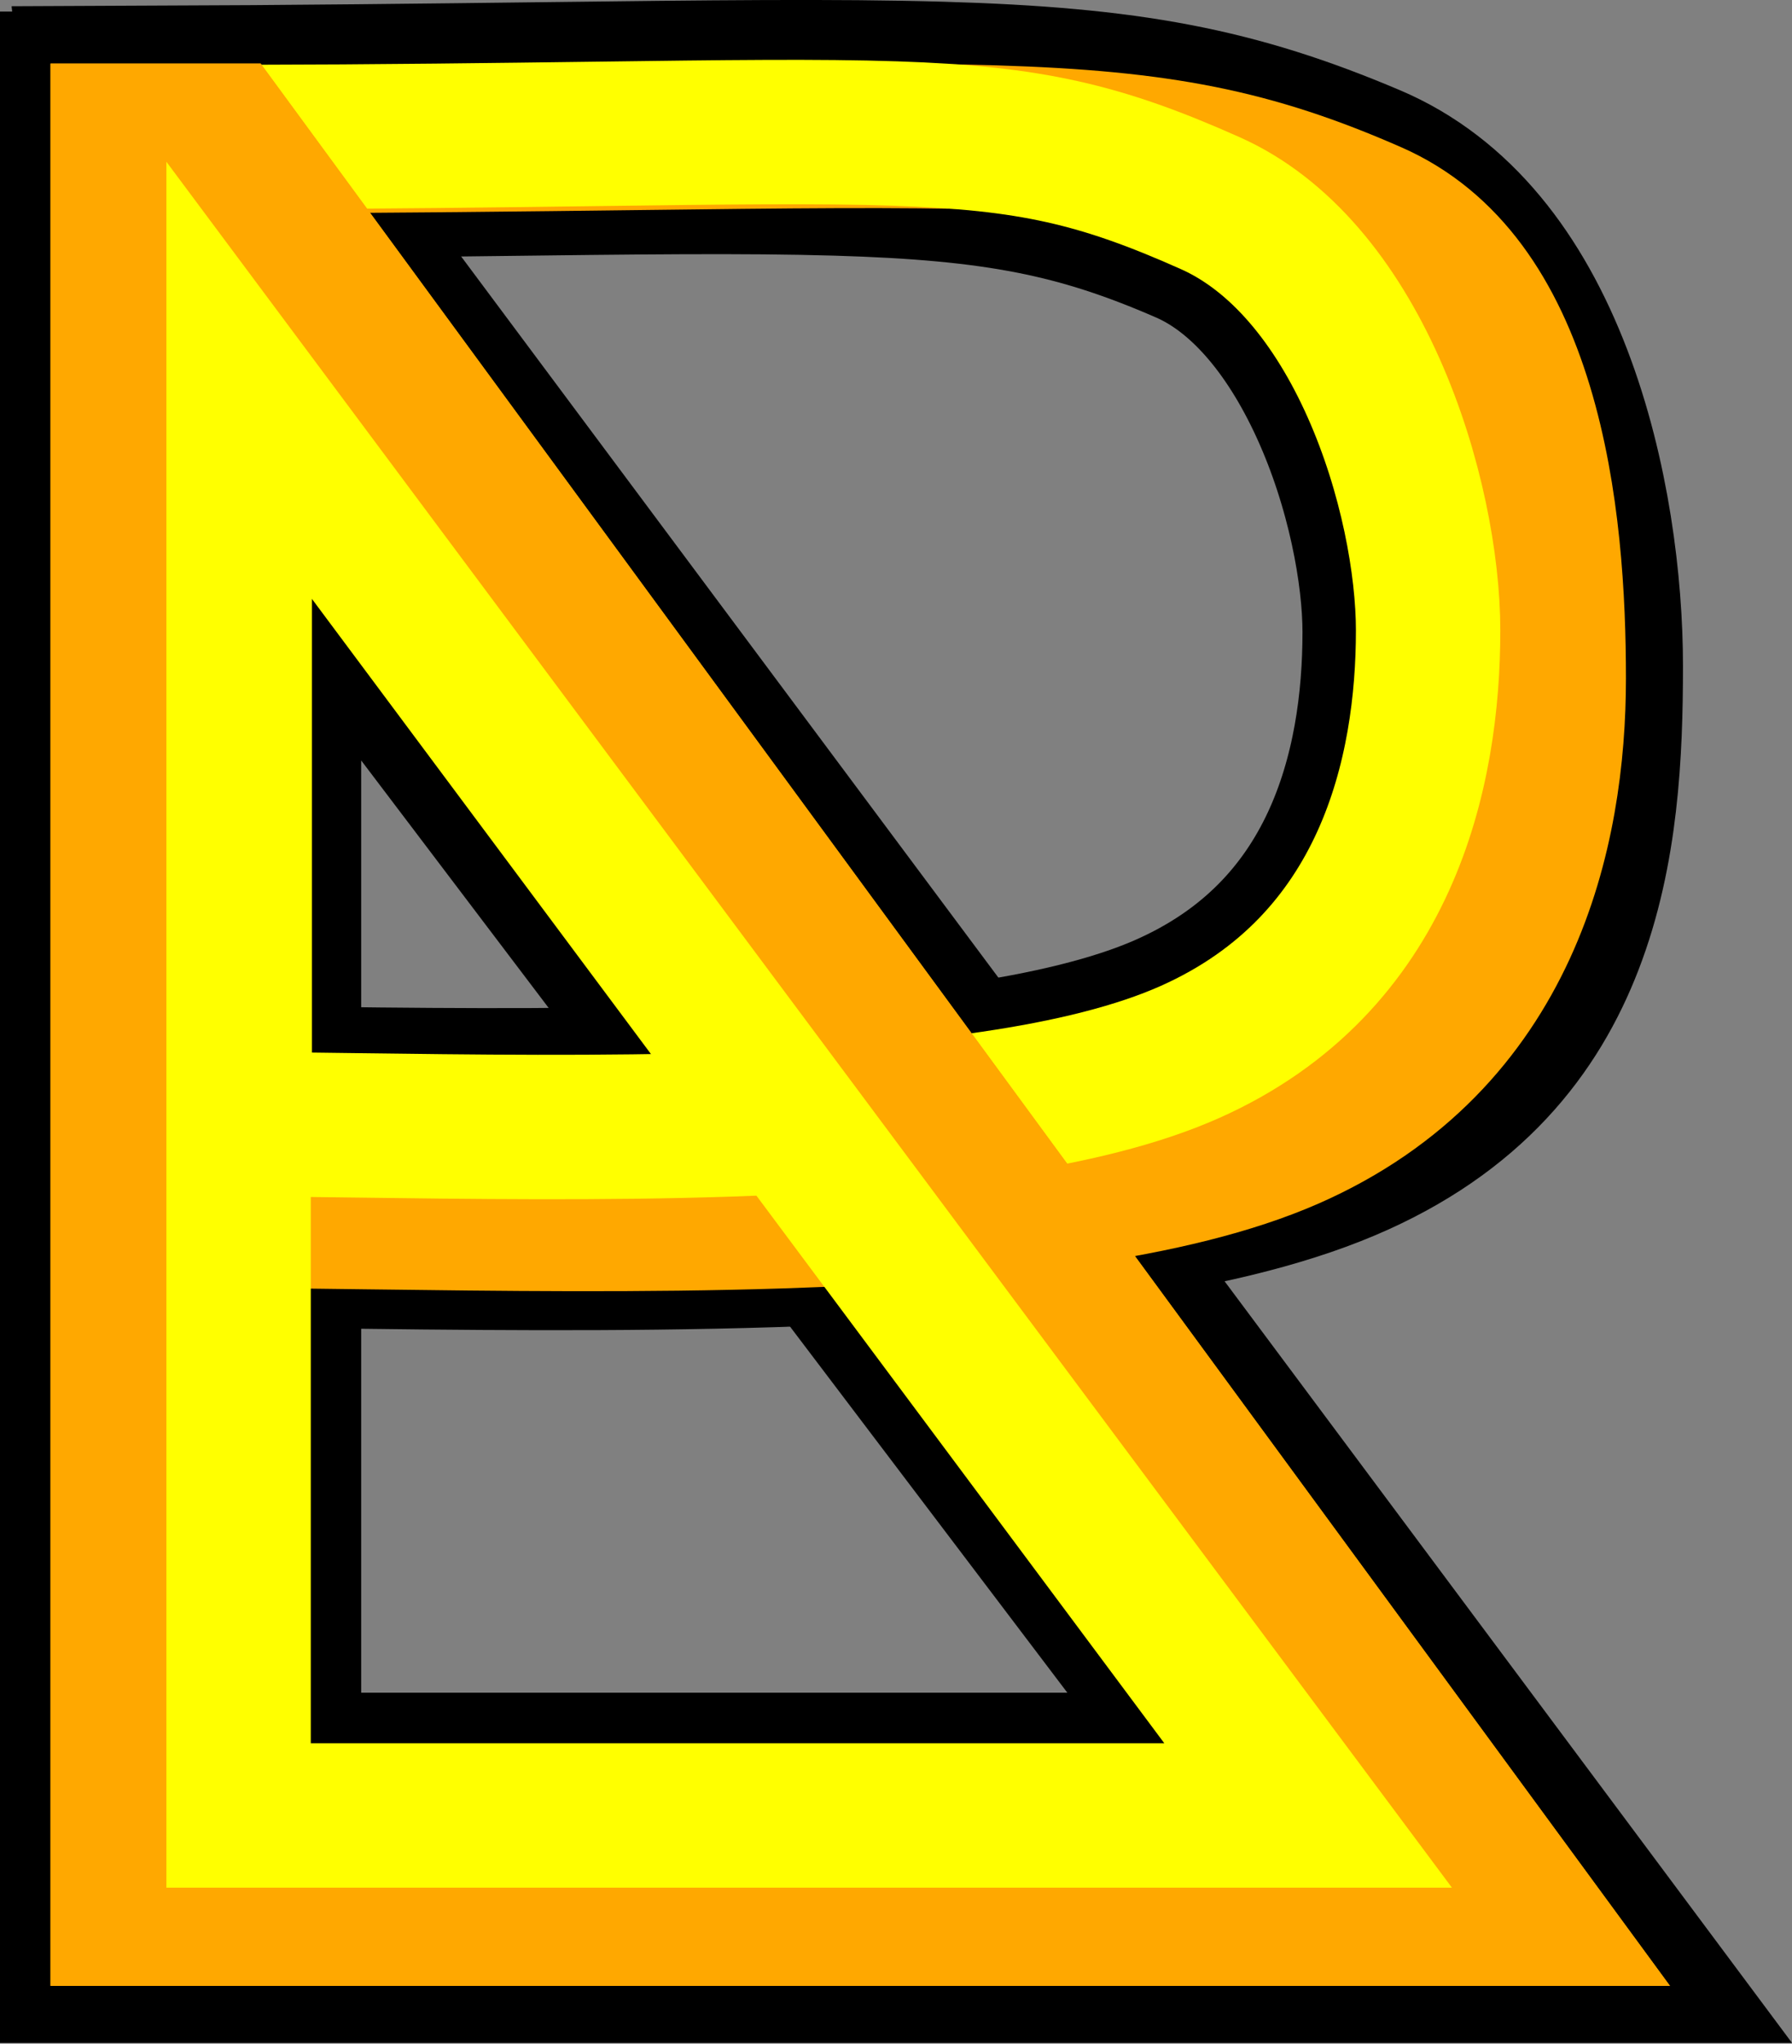 <svg width="1241" height="1415" viewBox="0 0 1241 1415" fill="none" xmlns="http://www.w3.org/2000/svg">
<rect x="0" y="0" width="1241" height="1415" fill="#808080" stroke="none"/>
<rect x="165" y="1172" width="740" height="138" fill="black"/>
<path d="M139 461.217V456.767L138.507 452.345L97.404 83.976C205.815 83.56 296.833 82.464 374.793 81.525C491.198 80.124 578.49 79.073 651.094 81.158C779.189 84.837 848.98 98.219 938.37 136.163C989.859 158.018 1027.08 205.378 1051.99 270.195C1076.83 334.846 1085.5 407.539 1085.5 461.217C1085.5 520.672 1082.38 584.909 1060.07 642.754C1039.12 697.058 1000.46 747.957 921.2 781.601C835.46 817.995 697.217 833.894 534.612 838.946C427.971 842.26 318.435 840.897 213.973 839.597C188.646 839.282 163.617 838.97 139 838.73L139 461.217Z" stroke="black" stroke-width="160"/>
<path d="M133.426 437.655L133.426 433.32L132.958 429.009L97.147 99.596C189.869 99.189 268.016 98.221 335.187 97.39C438.58 96.11 515.973 95.152 580.501 97.054C693.628 100.389 754.42 112.448 832.582 146.501C878.01 166.292 915.882 210.377 943.146 270.034C970.216 329.27 982 393.768 982 437.655C982 537.406 952.794 665.505 817.288 724.541C742.864 756.965 621.544 771.51 476.723 776.128C381.954 779.15 284.841 777.909 191.946 776.721C172.229 776.469 152.701 776.219 133.426 776.013L133.426 437.655Z" stroke="black" stroke-width="160"/>
<path d="M152.843 88L1081.63 1334.5H80V88H152.843Z" stroke="black" stroke-width="160"/>
<path d="M170.133 1290.59V288.46L929.375 1290.59H170.133Z" stroke="black" stroke-width="160"/>
<path d="M893.066 787.53C812.725 822.805 685.969 837.435 540.964 842.095C445.42 845.166 346.867 843.899 253.393 842.698C223.662 842.316 194.444 841.941 166 841.713L166 469.662L166 97.766C274.371 97.497 364.131 96.403 440.084 95.478C545.051 94.2 623.65 93.242 688.563 95.225C803.564 98.738 867.605 111.43 950.399 147.782C1001.94 170.412 1034 218.46 1053.13 281.542C1072.26 344.605 1076 415.18 1076 469.662C1076 574.895 1045.47 720.613 893.066 787.53Z" stroke="#FFA800" stroke-width="100"/>
<path d="M824.138 728.334C751.661 760.651 636.702 774.234 504.195 778.559C416.987 781.406 327.143 780.233 241.793 779.118C216.055 778.782 190.725 778.452 166 778.238L166 436.5L166 94.93C265.557 94.65 346.093 93.588 412.908 92.707C502.122 91.531 566.873 90.677 619.776 92.44C713.558 95.564 762.148 106.782 838.138 140.666C886.798 162.363 924.895 209.456 951.265 268.647C977.467 327.46 989 391.576 989 436.5C989 534.063 961.054 667.283 824.138 728.334Z" stroke="#FFFF00" stroke-width="100"/>
<path d="M155.162 94L1057.83 1325H85V94H155.162Z" stroke="#FFA800" stroke-width="100"/>
<path d="M155.162 94L1057.83 1325H85V94H155.162Z" stroke="#FFA800" stroke-width="100"/>
<path d="M165.226 1257V262.806L905.9 1257H165.226Z" stroke="#FFFF00" stroke-width="100"/>
</svg>
